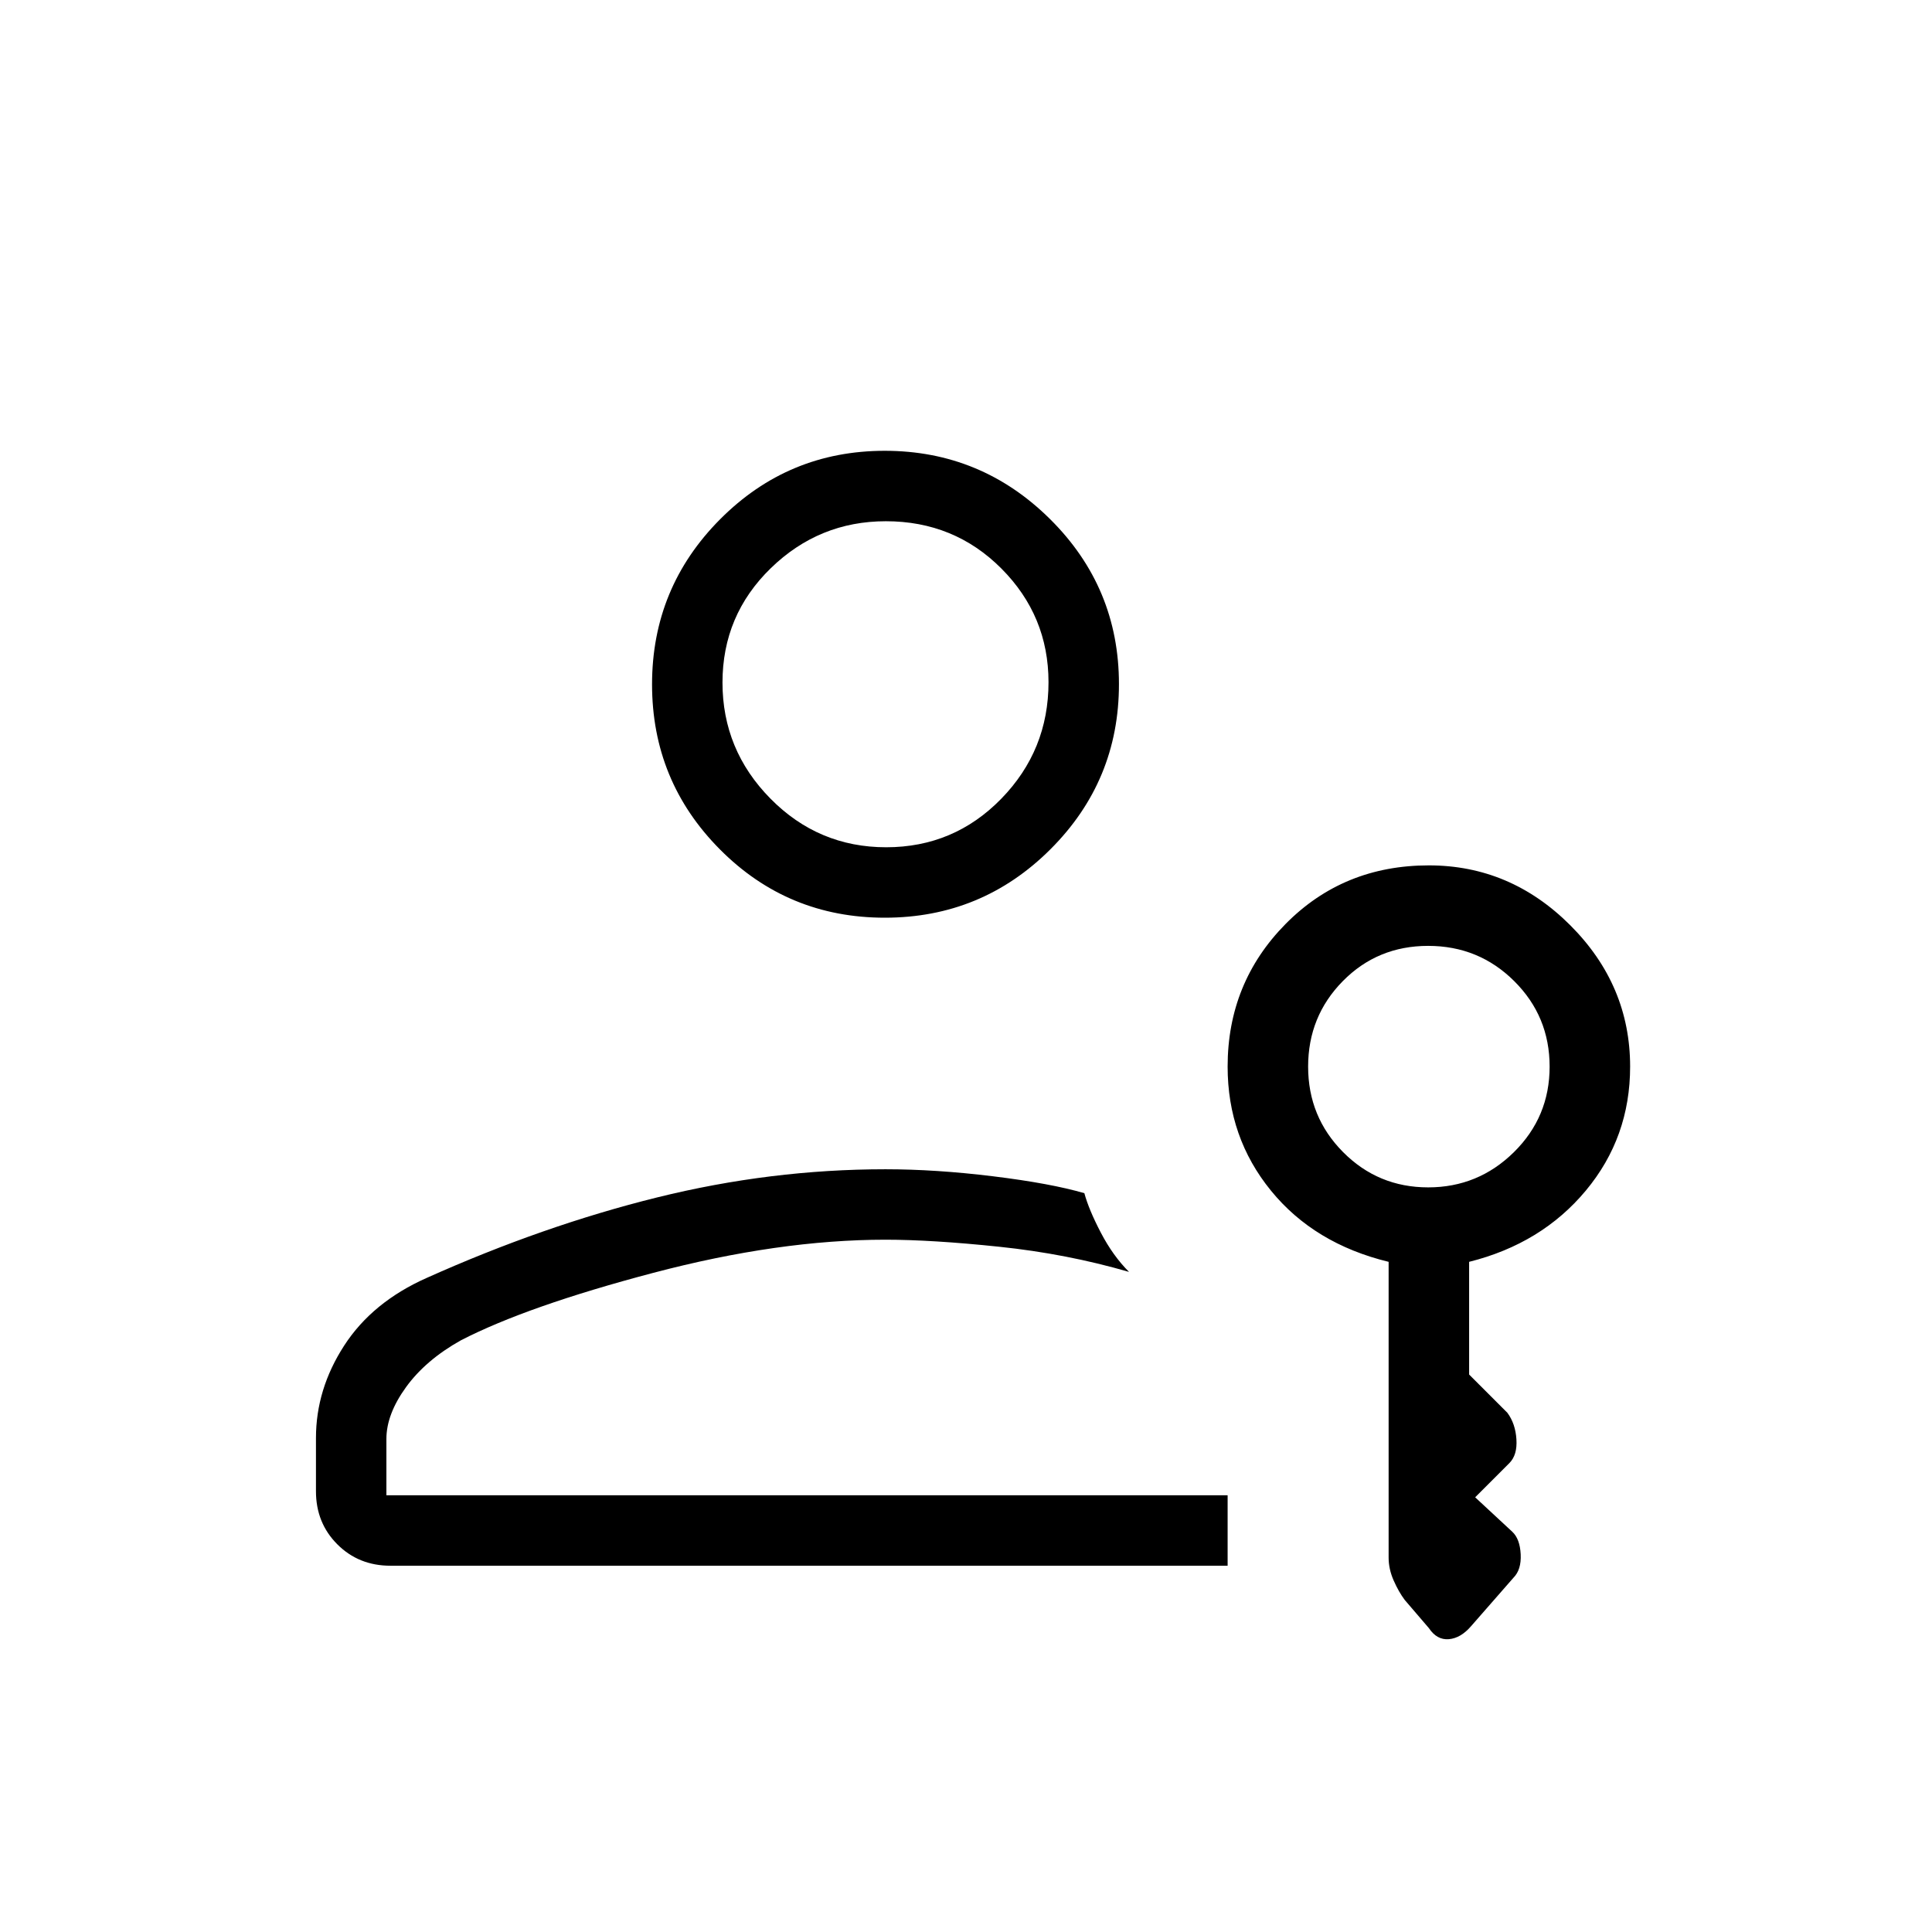 <svg xmlns="http://www.w3.org/2000/svg" height="48" viewBox="0 -960 960 960" width="48"><path d="M439.673-504q-48.223 0-81.948-33.941Q324-571.881 324-619.947t33.844-82.059Q391.689-736 439.619-736q47.931 0 82.156 33.941Q556-668.119 556-620.053t-34.052 82.059Q487.895-504 439.673-504Zm.659-35Q474-539 497.5-563.088 521-587.175 521-621q0-33-23.419-56.5-23.42-23.5-57.413-23.5Q407-701 383-677.668t-24 56.832q0 33.5 23.832 57.668t57.5 24.168ZM610-182H194q-15.75 0-26.375-10.625T157-219v-26.48q0-24.235 14-45.878Q185-313 212-325q58-26 114.5-40T440-379q25 0 53.5 3.5t45.31 8.385Q541-359 547-347.5q6 11.5 14 19.5-31-9-64.5-12.5T440-344q-53 0-115.5 16.5T229-294q-17.5 9.8-27.25 23.271T192-245v28h418v35Zm142 6-21 24q-5.16 6-11.08 6.5T710-151l-12-14q-3-4-5.5-9.667Q690-180.333 690-186v-147q-37-9-58.5-35.415T610-430q0-41.667 28.75-70.833Q667.5-530 710-530q40.5 0 70.25 29.75T810-430q0 35.17-22 61.585T730-333v56l19 19q4 5.364 4.5 13.182Q754-237 750-233l-17 17 18.455 17.125q3.787 3.542 4.166 11.208Q756-180 752-176Zm-42.353-194q24.853 0 42.603-17.5T770-430q0-25-17.603-42.5t-42.75-17.5q-25.147 0-42.397 17.5T650-430q0 25 17.397 42.5t42.25 17.5ZM440-621h-.5.5Zm0 404Z"/></svg>
